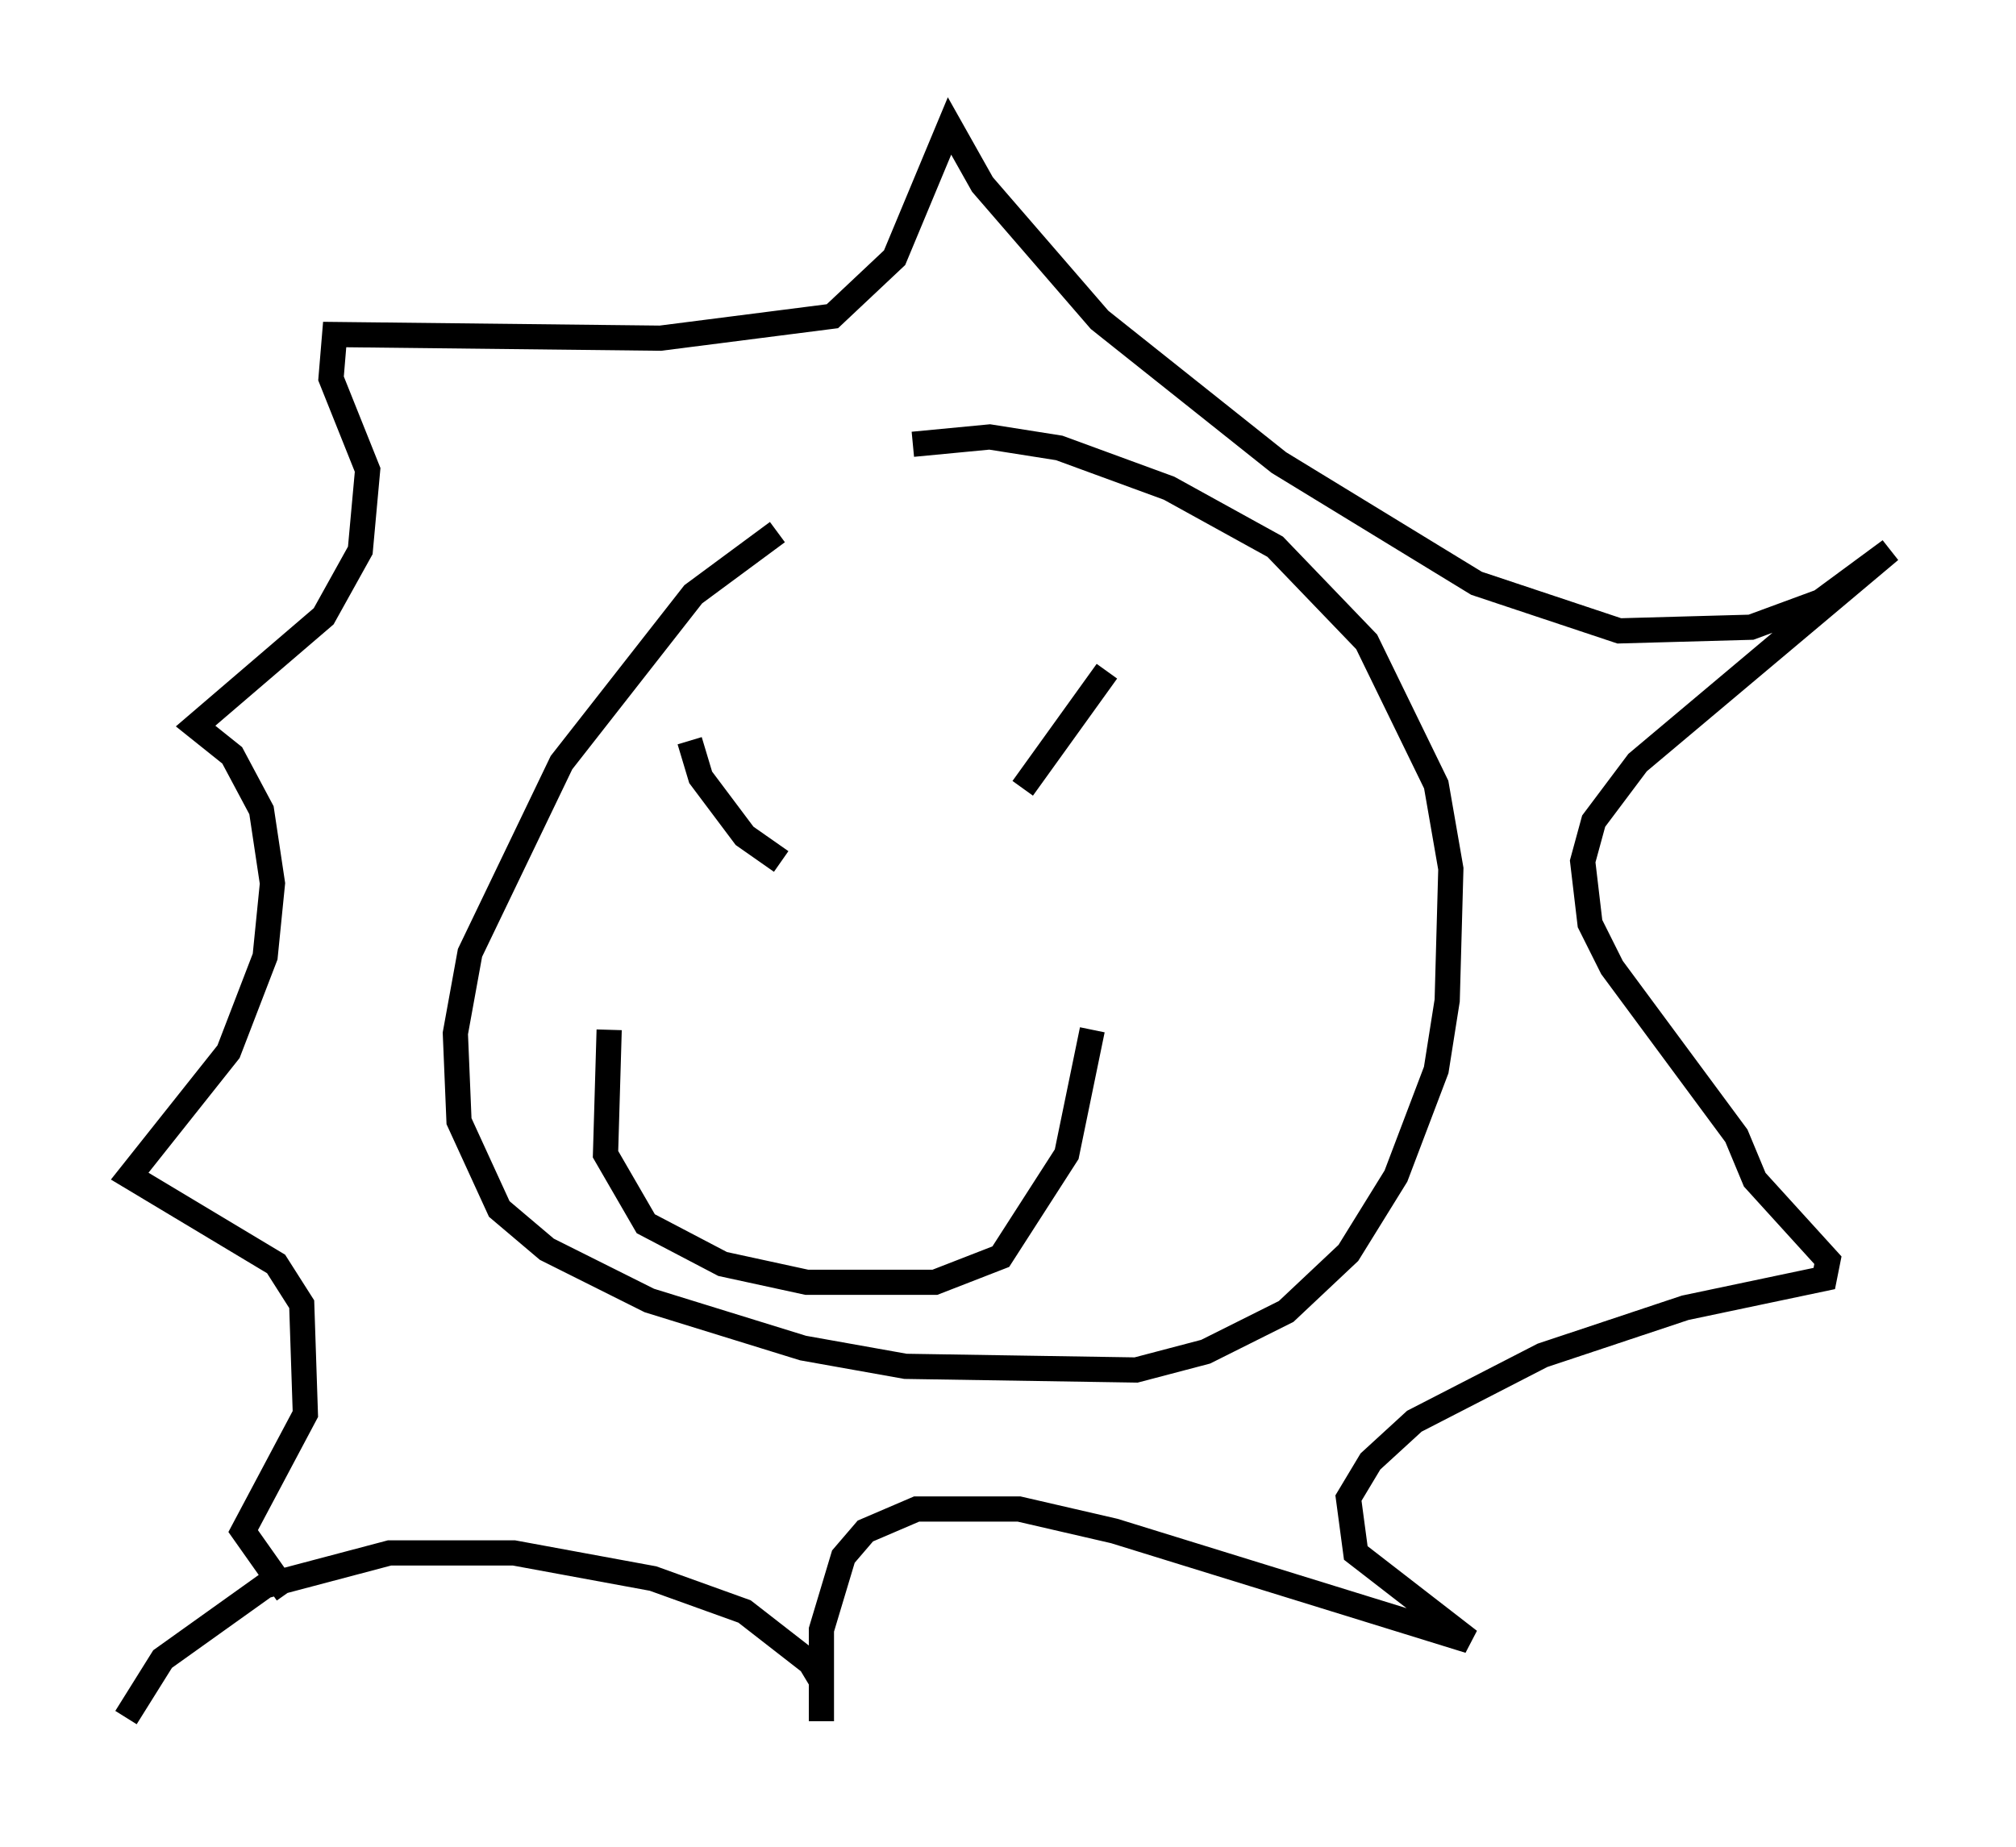 <?xml version="1.0" encoding="utf-8" ?>
<svg baseProfile="full" height="73.329" version="1.1" width="80.011" xmlns="http://www.w3.org/2000/svg" xmlns:ev="http://www.w3.org/2001/xml-events" xmlns:xlink="http://www.w3.org/1999/xlink"><defs /><rect fill="white" height="73.329" width="80.011" x="0" y="0" /><path d="M37.536, 17.492 m-6.682, 3.631 l-3.341, 2.469 -5.229, 6.682 l-3.631, 7.553 -0.581, 3.196 l0.145, 3.486 1.598, 3.486 l1.888, 1.598 4.067, 2.034 l6.101, 1.888 4.067, 0.726 l9.151, 0.145 2.76, -0.726 l3.196, -1.598 2.469, -2.324 l1.888, -3.05 1.598, -4.212 l0.436, -2.76 0.145, -5.229 l-0.581, -3.341 -2.76, -5.665 l-3.631, -3.777 -4.212, -2.324 l-4.358, -1.598 -2.76, -0.436 l-3.05, 0.291 m-31.229, 50.547 l1.453, -2.324 4.067, -2.905 l4.939, -1.307 4.939, 0.0 l5.52, 1.017 3.631, 1.307 l2.615, 2.034 0.436, 0.726 l0.0, 1.598 0.0, -3.631 l0.872, -2.905 0.872, -1.017 l2.034, -0.872 4.067, 0.0 l3.777, 0.872 14.089, 4.358 l-4.503, -3.486 -0.291, -2.179 l0.872, -1.453 1.743, -1.598 l5.084, -2.615 5.665, -1.888 l5.52, -1.162 0.145, -0.726 l-2.905, -3.196 -0.726, -1.743 l-4.939, -6.682 -0.872, -1.743 l-0.291, -2.469 0.436, -1.598 l1.743, -2.324 10.022, -8.425 l-2.76, 2.034 -2.76, 1.017 l-5.229, 0.145 -5.665, -1.888 l-7.844, -4.793 -7.117, -5.665 l-4.648, -5.374 -1.307, -2.324 l-2.179, 5.229 -2.469, 2.324 l-6.827, 0.872 -12.927, -0.145 l-0.145, 1.743 1.453, 3.631 l-0.291, 3.196 -1.453, 2.615 l-5.084, 4.358 1.453, 1.162 l1.162, 2.179 0.436, 2.905 l-0.291, 2.905 -1.453, 3.777 l-3.922, 4.939 5.81, 3.486 l1.017, 1.598 0.145, 4.358 l-2.469, 4.648 1.743, 2.469 m15.978, -33.844 l0.436, 1.453 1.743, 2.324 l1.453, 1.017 m12.927, -7.553 l-3.341, 4.648 m-16.413, 9.587 l-0.145, 4.939 1.598, 2.76 l3.05, 1.598 3.341, 0.726 l5.084, 0.0 2.615, -1.017 l2.615, -4.067 1.017, -4.939 m13.363, 5.955 " fill="none" stroke="black" stroke-width="1" /></svg>
